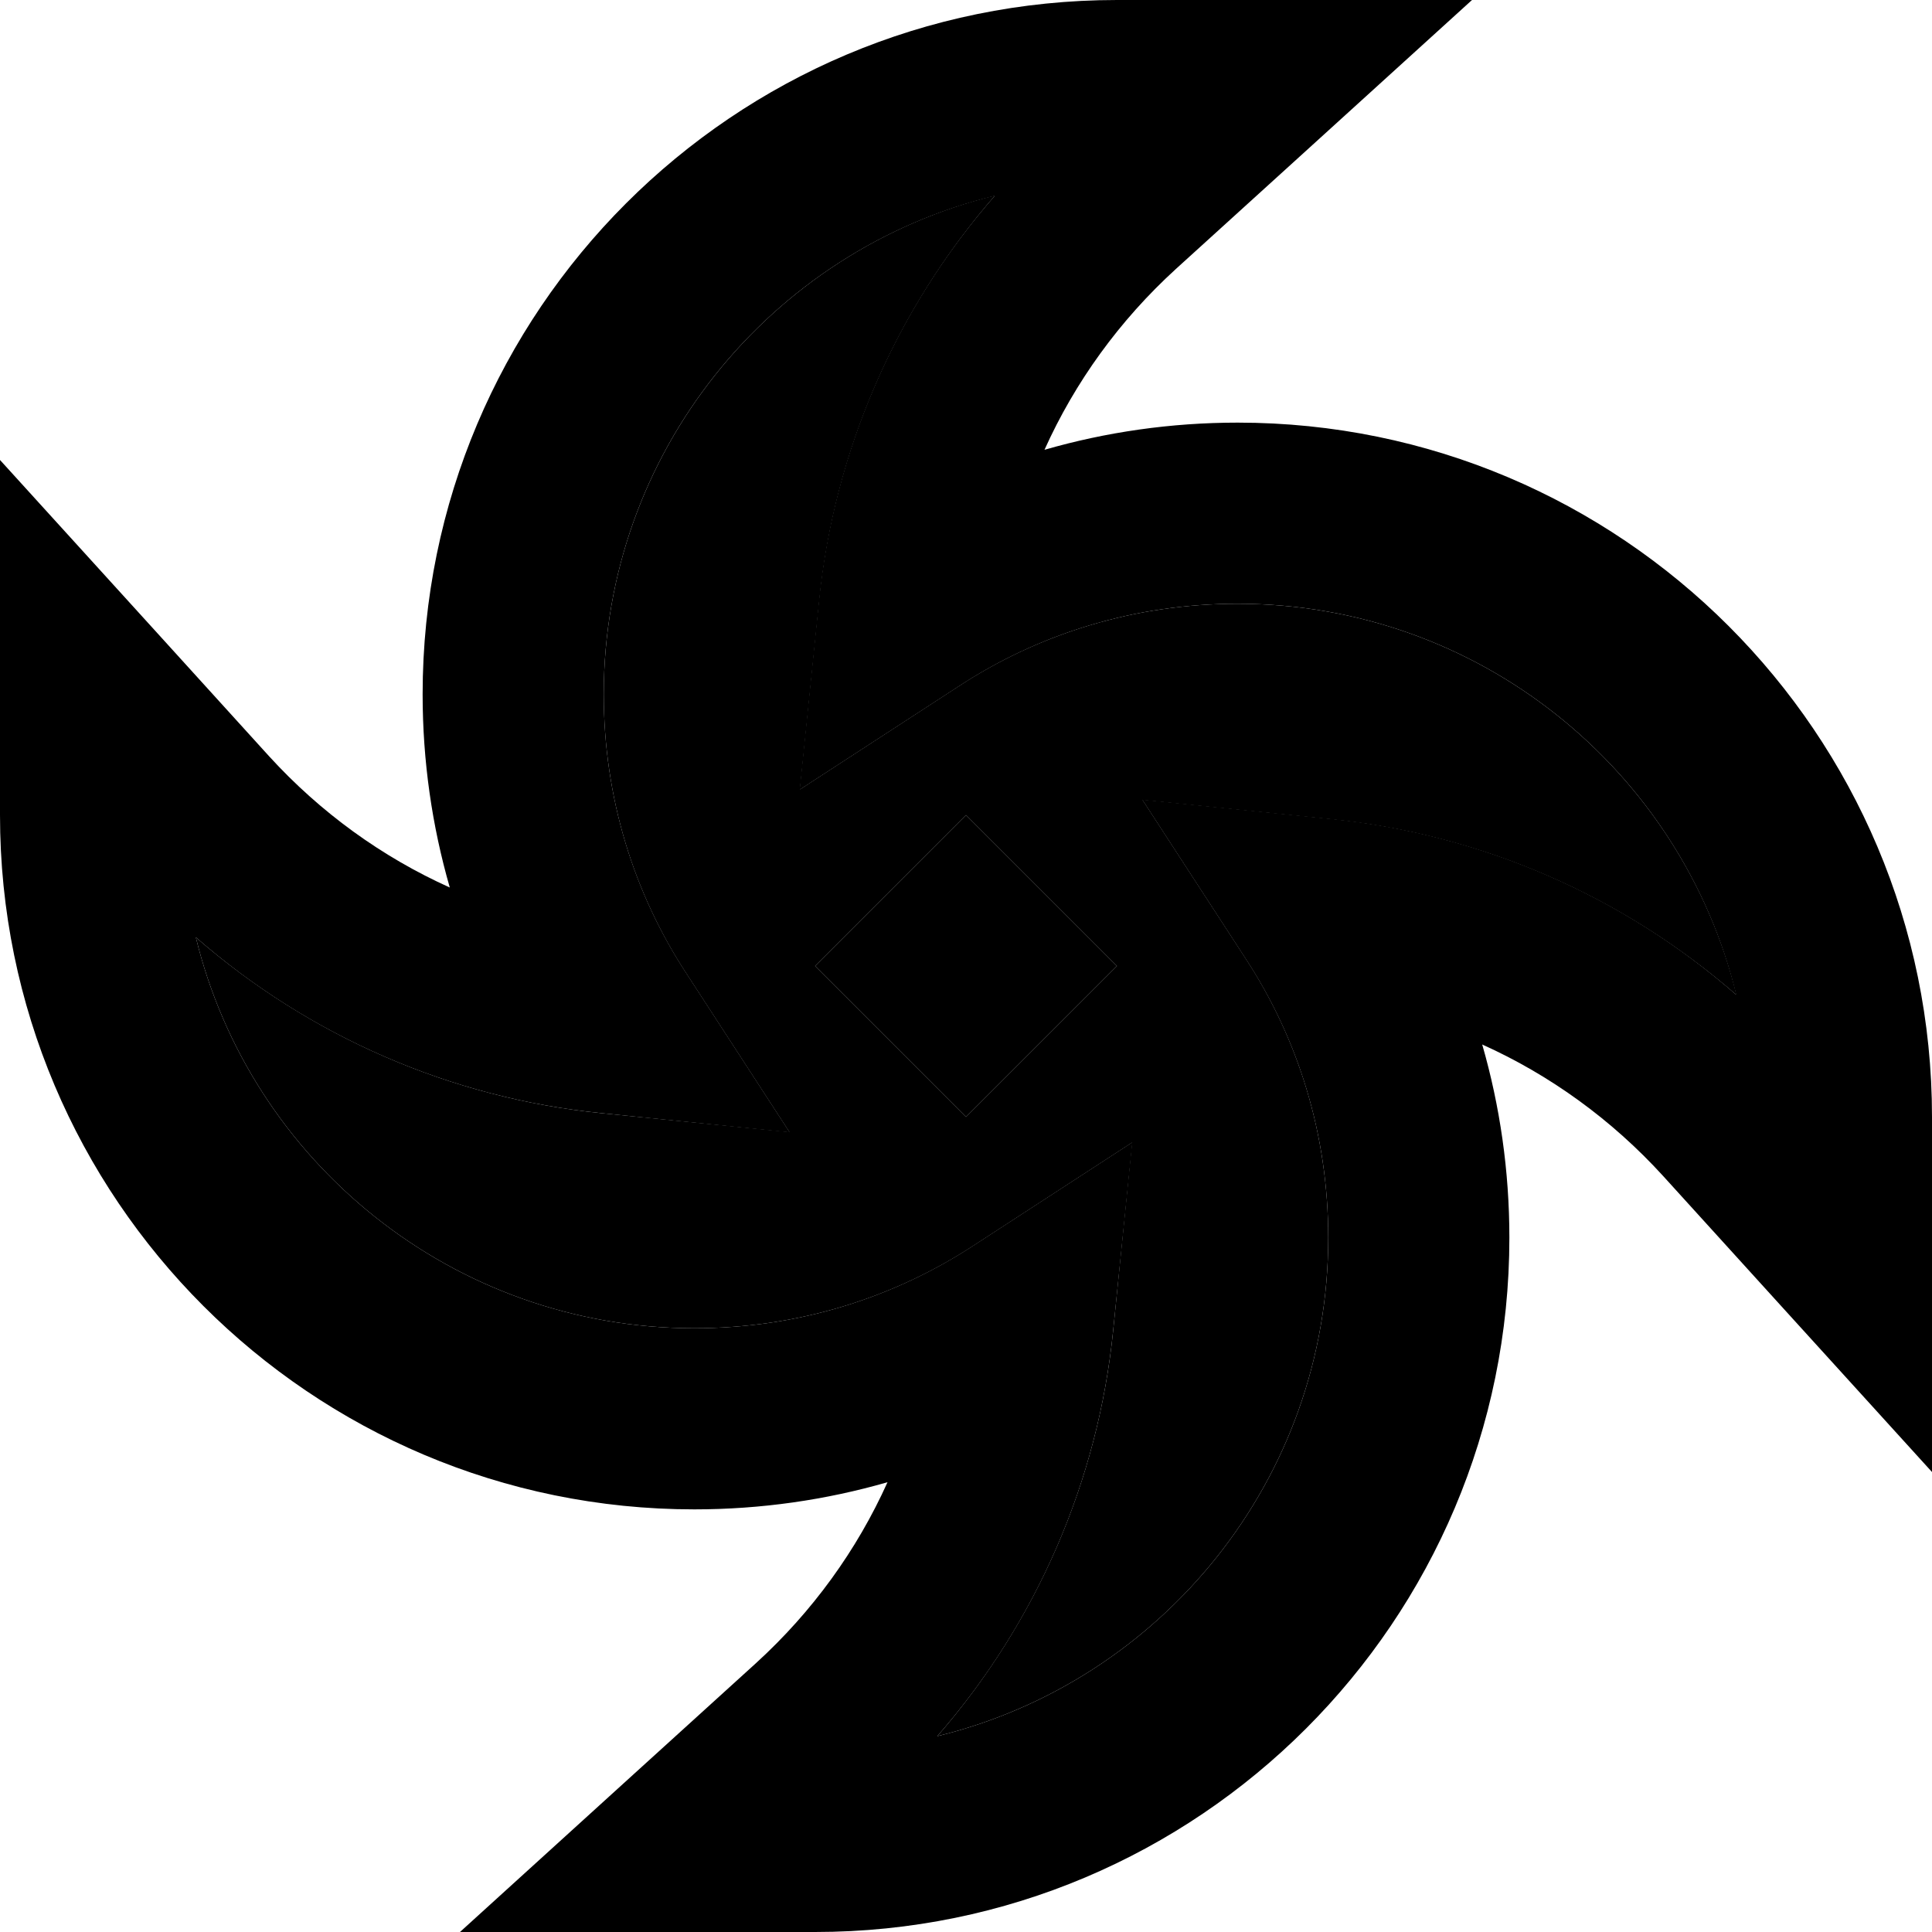 <svg xmlns="http://www.w3.org/2000/svg" width="24" height="24" viewBox="0 0 512 512">
    <path class="pr-icon-duotone-secondary" d="M51.9 248.4C66.4 307.9 120.1 352 184 352c27.4 0 52.7-8 74-21.9l42-27.3L295 352.6c-4 39.8-20.3 77.3-46.6 107.5C307.9 445.6 352 391.9 352 328c0-27.4-8-52.8-21.9-74l-27.3-42 49.9 5.1c39.8 4 77.3 20.3 107.5 46.6C445.6 204.1 391.9 160 328 160c-27.4 0-52.8 8-74 21.9l-42 27.3 5.1-49.9c4-39.8 20.3-77.3 46.6-107.5C204.1 66.4 160 120.1 160 184c0 27.4 8 52.8 21.9 74l27.3 42L159.4 295c-39.8-4-77.3-20.3-107.5-46.6zM216 256l40-40 40 40-40 40-40-40z"/>
    <path class="pr-icon-duotone-primary" d="M160 184c0-63.9 44.1-117.6 103.6-132.1C237.3 82 221 119.6 217 159.4l-5.1 49.9 42-27.3C275.2 168 300.6 160 328 160c63.9 0 117.6 44.1 132.1 103.6C430 237.3 392.4 221 352.6 217l-49.9-5.1 27.3 42C344 275.2 352 300.6 352 328c0 63.9-44.1 117.6-103.6 132.1C274.7 430 291 392.4 295 352.6l5.1-49.9-42 27.3C236.7 344 211.4 352 184 352c-63.9 0-117.6-44.1-132.1-103.6C82 274.7 119.6 291 159.4 295l49.9 5.1-27.3-42C168 236.8 160 211.4 160 184zM296 0C194.4 0 112 82.4 112 184c0 17.7 2.5 34.9 7.2 51.2c-18-8.1-34.3-19.9-47.9-34.8L41.8 167.9 0 121.9 0 184l0 32C0 317.6 82.4 400 184 400c17.7 0 34.9-2.5 51.2-7.2c-8.1 18-19.9 34.3-34.8 47.9l-32.6 29.6L121.9 512l62.1 0 32 0c101.6 0 184-82.4 184-184c0-17.7-2.5-34.9-7.2-51.2c18 8.1 34.3 19.9 47.9 34.8l29.6 32.6L512 390.1l0-62.1 0-32c0-101.6-82.4-184-184-184c-17.7 0-34.9 2.5-51.2 7.2c8.1-18 19.9-34.3 34.8-47.9l32.6-29.6L390.1 0 328 0 296 0zM256 296l40-40-40-40-40 40 40 40z"/>
</svg>